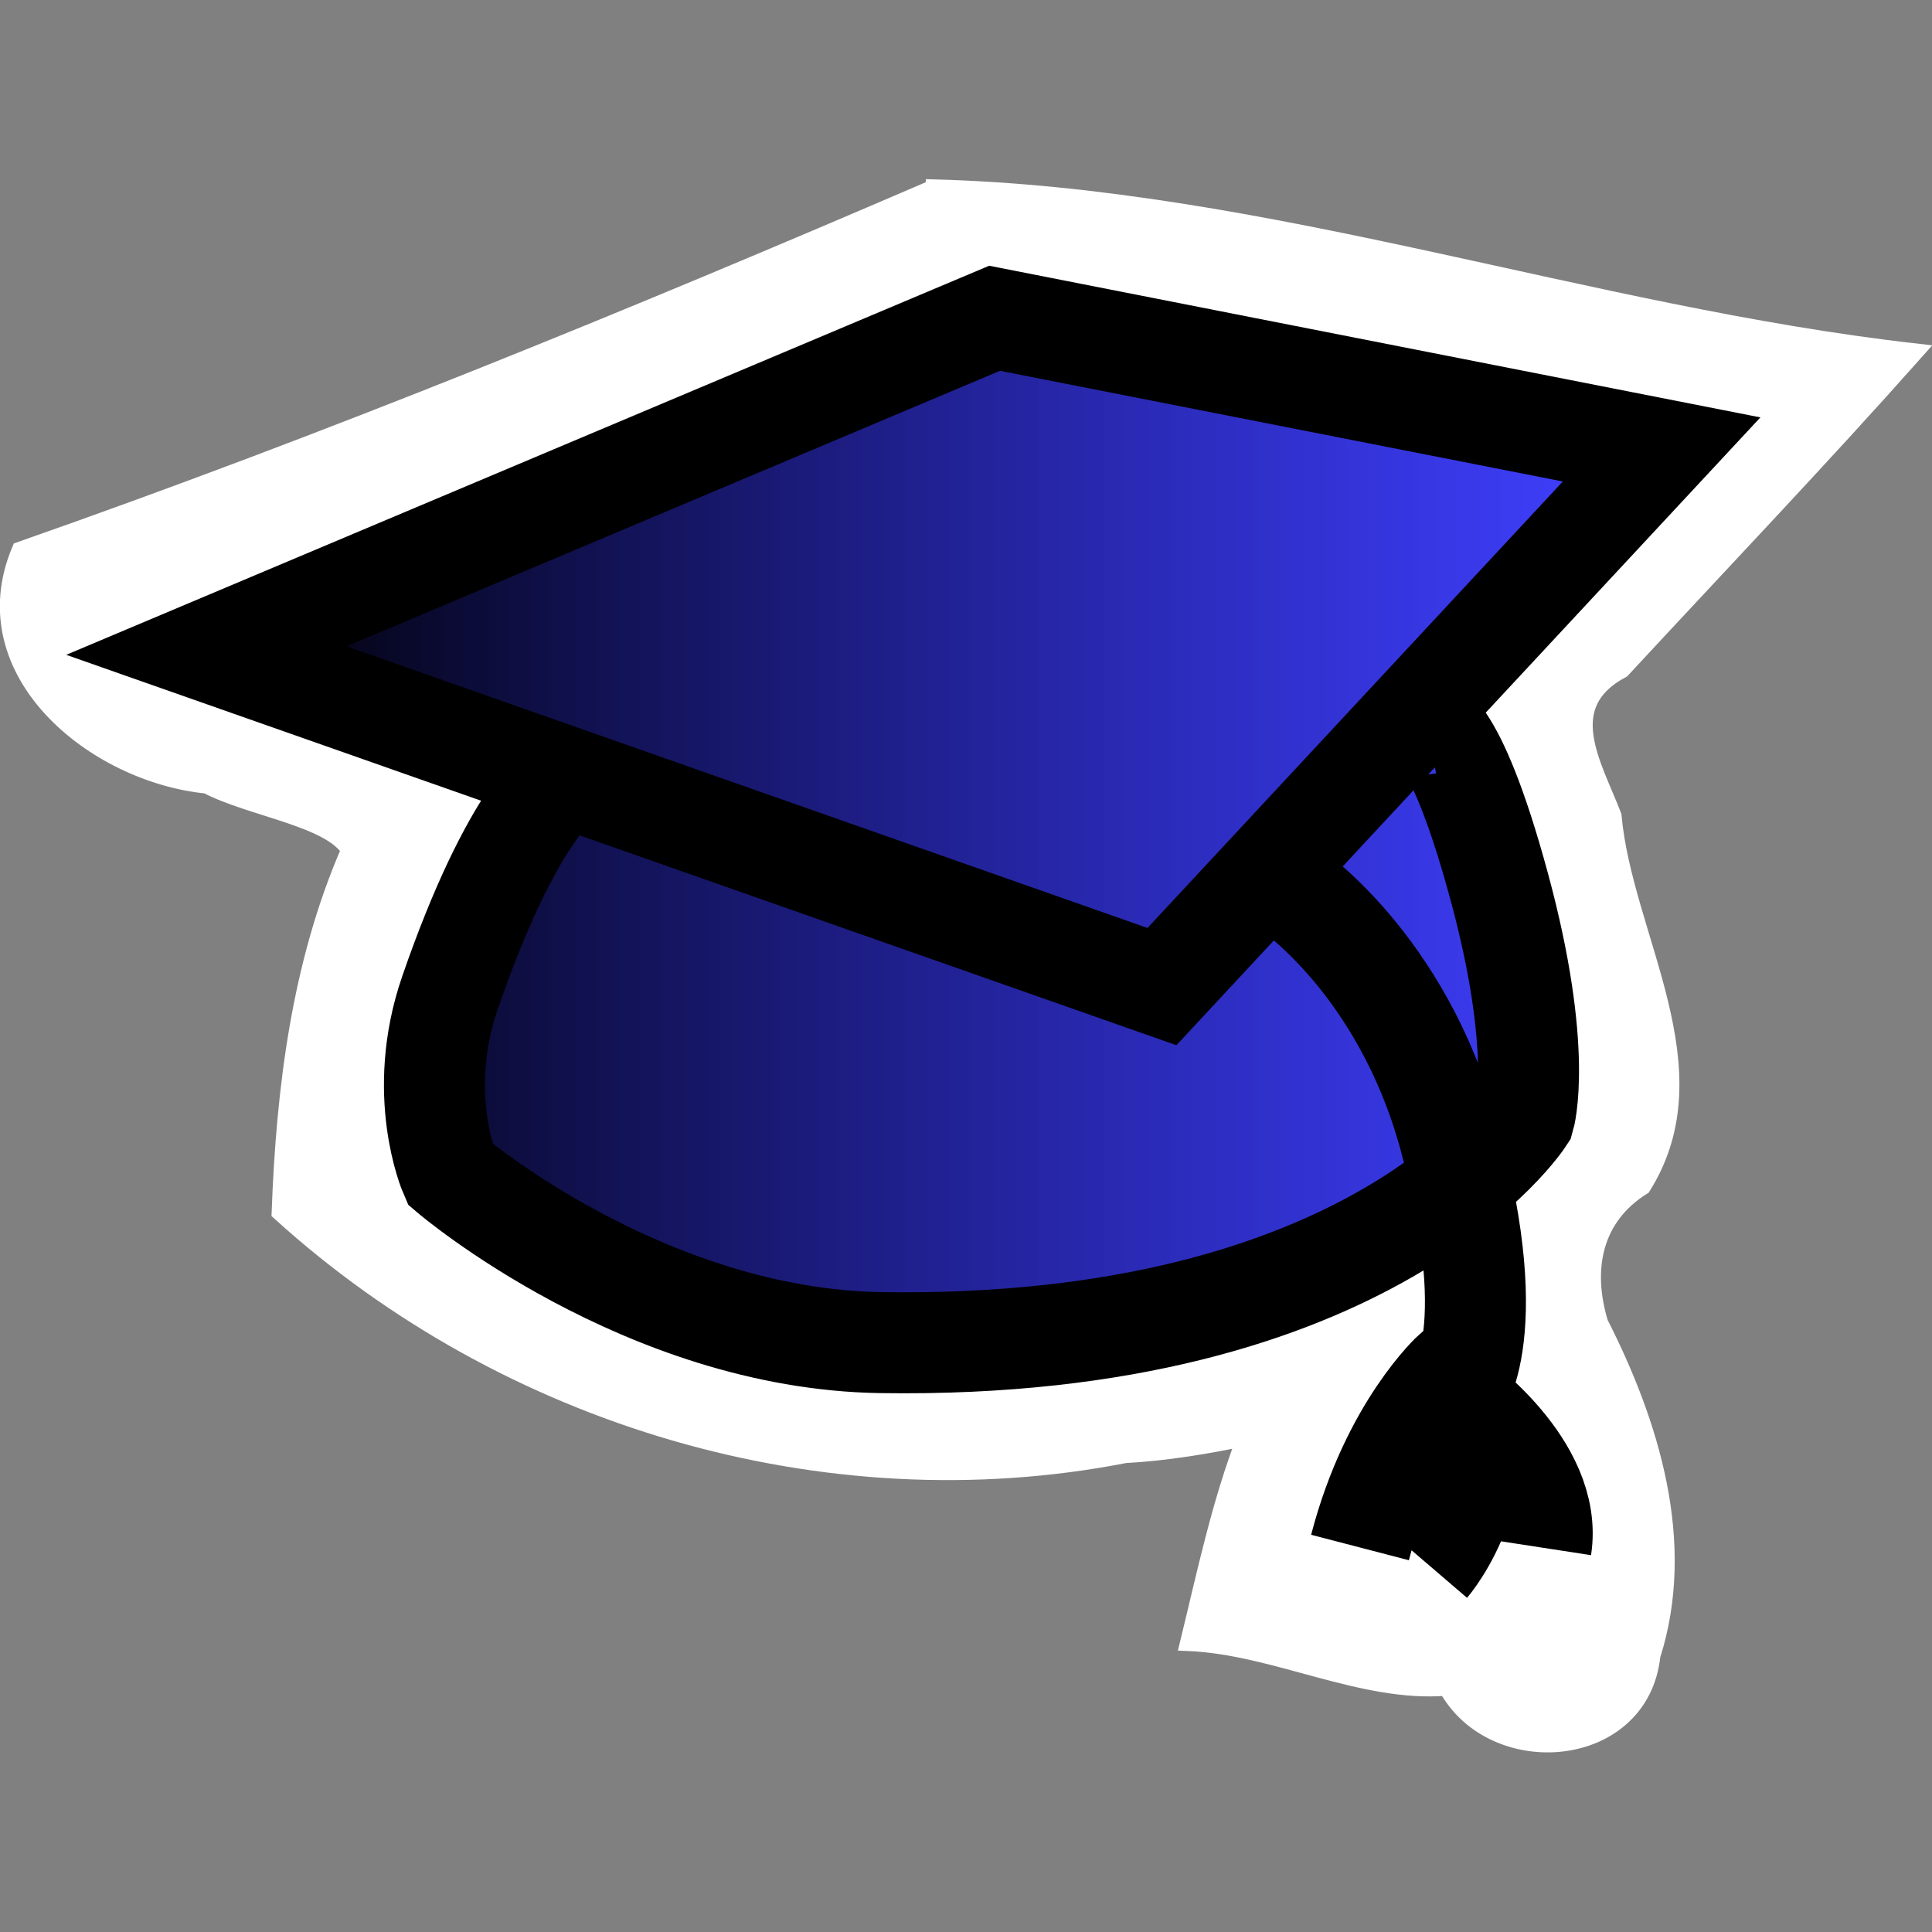 <?xml version="1.0" encoding="UTF-8" standalone="no"?>
<!-- Created with Inkscape (http://www.inkscape.org/) -->

<svg
   xmlns:dc="http://purl.org/dc/elements/1.1/"
   xmlns:cc="http://creativecommons.org/ns#"
   xmlns:rdf="http://www.w3.org/1999/02/22-rdf-syntax-ns#"
   xmlns:svg="http://www.w3.org/2000/svg"
   xmlns="http://www.w3.org/2000/svg"
   xmlns:xlink="http://www.w3.org/1999/xlink"
   xmlns:sodipodi="http://sodipodi.sourceforge.net/DTD/sodipodi-0.dtd"
   xmlns:inkscape="http://www.inkscape.org/namespaces/inkscape"
   width="100"
   height="100"
   id="svg2"
   sodipodi:version="0.32"
   inkscape:version="0.91 r13725"
   version="1.0"
   sodipodi:docname="school.svg"
   inkscape:output_extension="org.inkscape.output.svg.inkscape"
   inkscape:export-filename="/home/jeff/projets/navit/icons/png/police.png"
   inkscape:export-xdpi="90"
   inkscape:export-ydpi="90">
  <rect width="100%" height="100%" fill="#808080" stroke="none"/>
  <defs
     id="defs4">
    <linearGradient
       id="linearGradient3155">
      <stop
         id="stop3163"
         offset="0"
         style="stop-color:#000000;stop-opacity:1;" />
      <stop
         style="stop-color:#0000ff;stop-opacity:0.749;"
         offset="1"
         id="stop3171" />
      <stop
         style="stop-color:#0000ff;stop-opacity:0.498;"
         offset="1"
         id="stop3165" />
    </linearGradient>
    <inkscape:perspective
       sodipodi:type="inkscape:persp3d"
       inkscape:vp_x="0 : 526.18109 : 1"
       inkscape:vp_y="0 : 1000 : 0"
       inkscape:vp_z="744.09448 : 526.18109 : 1"
       inkscape:persp3d-origin="372.04724 : 350.78739 : 1"
       id="perspective10" />
    <inkscape:perspective
       id="perspective3181"
       inkscape:persp3d-origin="372.04724 : 350.78739 : 1"
       inkscape:vp_z="744.09448 : 526.18109 : 1"
       inkscape:vp_y="0 : 1000 : 0"
       inkscape:vp_x="0 : 526.18109 : 1"
       sodipodi:type="inkscape:persp3d" />
    <linearGradient
       inkscape:collect="always"
       xlink:href="#linearGradient3155"
       id="linearGradient3173"
       x1="1.641"
       y1="10.983"
       x2="19.824"
       y2="10.983"
       gradientUnits="userSpaceOnUse"
       gradientTransform="matrix(4.669,0,0,4.669,0.861,-76.324)" />
  </defs>
  <sodipodi:namedview
     id="base"
     pagecolor="#f4ca00"
     bordercolor="#666666"
     borderopacity="1.0"
     inkscape:pageopacity="1"
     inkscape:pageshadow="2"
     inkscape:zoom="4"
     inkscape:cx="75.491935"
     inkscape:cy="49.243209"
     inkscape:document-units="px"
     inkscape:current-layer="layer1"
     showgrid="true"
     inkscape:window-width="943"
     inkscape:window-height="682"
     inkscape:window-x="284"
     inkscape:window-y="45"
     showguides="true"
     inkscape:guide-bbox="true"
     inkscape:window-maximized="0">
    <inkscape:grid
       type="xygrid"
       id="grid2380"
       visible="true"
       enabled="true" />
  </sodipodi:namedview>
  <g
     inkscape:label="Calque 1"
     inkscape:groupmode="layer"
     id="layer1"
     transform="translate(0,78)">
    <g
       id="g3392"
       transform="matrix(0.86,0,0,0.86,3.63,-13.188)">
      <path
         inkscape:connector-curvature="0"
         id="path3197-3"
         d="m 51.998,-64.066 c -18.121,7.799 -36.388,15.288 -55.014,21.809 -3.107,7.38 4.539,13.5 11.238,14.156 2.612,1.376 7.462,1.996 8.586,3.9 -2.986,6.861 -3.906,14.399 -4.18,21.814 C 26.222,9.95 45.416,15.725 63.501,12.193 c 2.413,-0.126 4.981,-0.551 7.223,-1.029 -1.535,3.994 -2.41,8.196 -3.422,12.342 5.237,0.218 10.434,3.115 15.547,2.689 2.812,5.143 11.68,4.441 12.361,-1.904 2.172,-6.815 -0.082,-14.005 -3.141,-20.025 -0.994,-3.295 -0.346,-6.381 2.576,-8.211 4.446,-7.113 -1.104,-14.972 -1.773,-22.318 -1.173,-3.063 -3.485,-6.654 0.528,-8.79 5.898,-6.37 11.893,-12.649 17.662,-19.138 -19.717,-2.236 -39.097,-9.341 -59.064,-9.875 z"
         style="fill:#ffffff;fill-opacity:1;fill-rule:evenodd;stroke:#ffffff;stroke-width:1px;stroke-linecap:butt;stroke-linejoin:miter;stroke-opacity:1" />
      <path
         inkscape:connector-curvature="0"
         id="path3197"
         d="m 8.525,-37.281 47.455,-17.685 37.433,7.074 -12.38,15.917 5.011,9.727 2.948,14.148 L 69.833,4.279 41.537,4.868 21.494,-5.743 23.262,-16.943 29.452,-29.028 8.525,-37.281 Z"
         style="fill:url(#linearGradient3173);fill-opacity:1;fill-rule:evenodd;stroke:none;stroke-width:1px;stroke-linecap:butt;stroke-linejoin:miter;stroke-opacity:1" />
      <path
         inkscape:connector-curvature="0"
         sodipodi:nodetypes="cscscscccccccsccccc"
         d="m 29.625,-28.389 c 0,0 -3.007,1.88 -6.766,12.781 -2.098,6.083 0,10.901 0,10.901 0,0 11.648,9.935 25.938,10.15 29.697,0.451 38.719,-13.533 38.719,-13.533 0,0 1.18,-4.006 -1.504,-13.909 -2.764,-10.199 -4.511,-9.774 -4.511,-9.774 M 8.198,-36.208 65.712,-15.984 95.785,-48.313 55.638,-56.207 8.198,-36.208 Z m 65.032,14.209 c 0,0 6.904,4.513 9.774,15.036 3.383,12.405 0.266,15.64 0.266,15.64 0,0 6.015,4.21 5.263,9.097 m -6.766,1.053 c 0,0 4.511,-5.263 1.504,-11.653 0,0 -3.759,3.383 -5.639,10.601"
         style="fill:none;fill-opacity:1;fill-rule:nonzero;stroke:#000000;stroke-width:6.079;stroke-linecap:butt;stroke-linejoin:miter;stroke-miterlimit:4;stroke-dasharray:none;stroke-opacity:1;marker-start:none"
         id="path3187" />
    </g>
  </g>
</svg>
